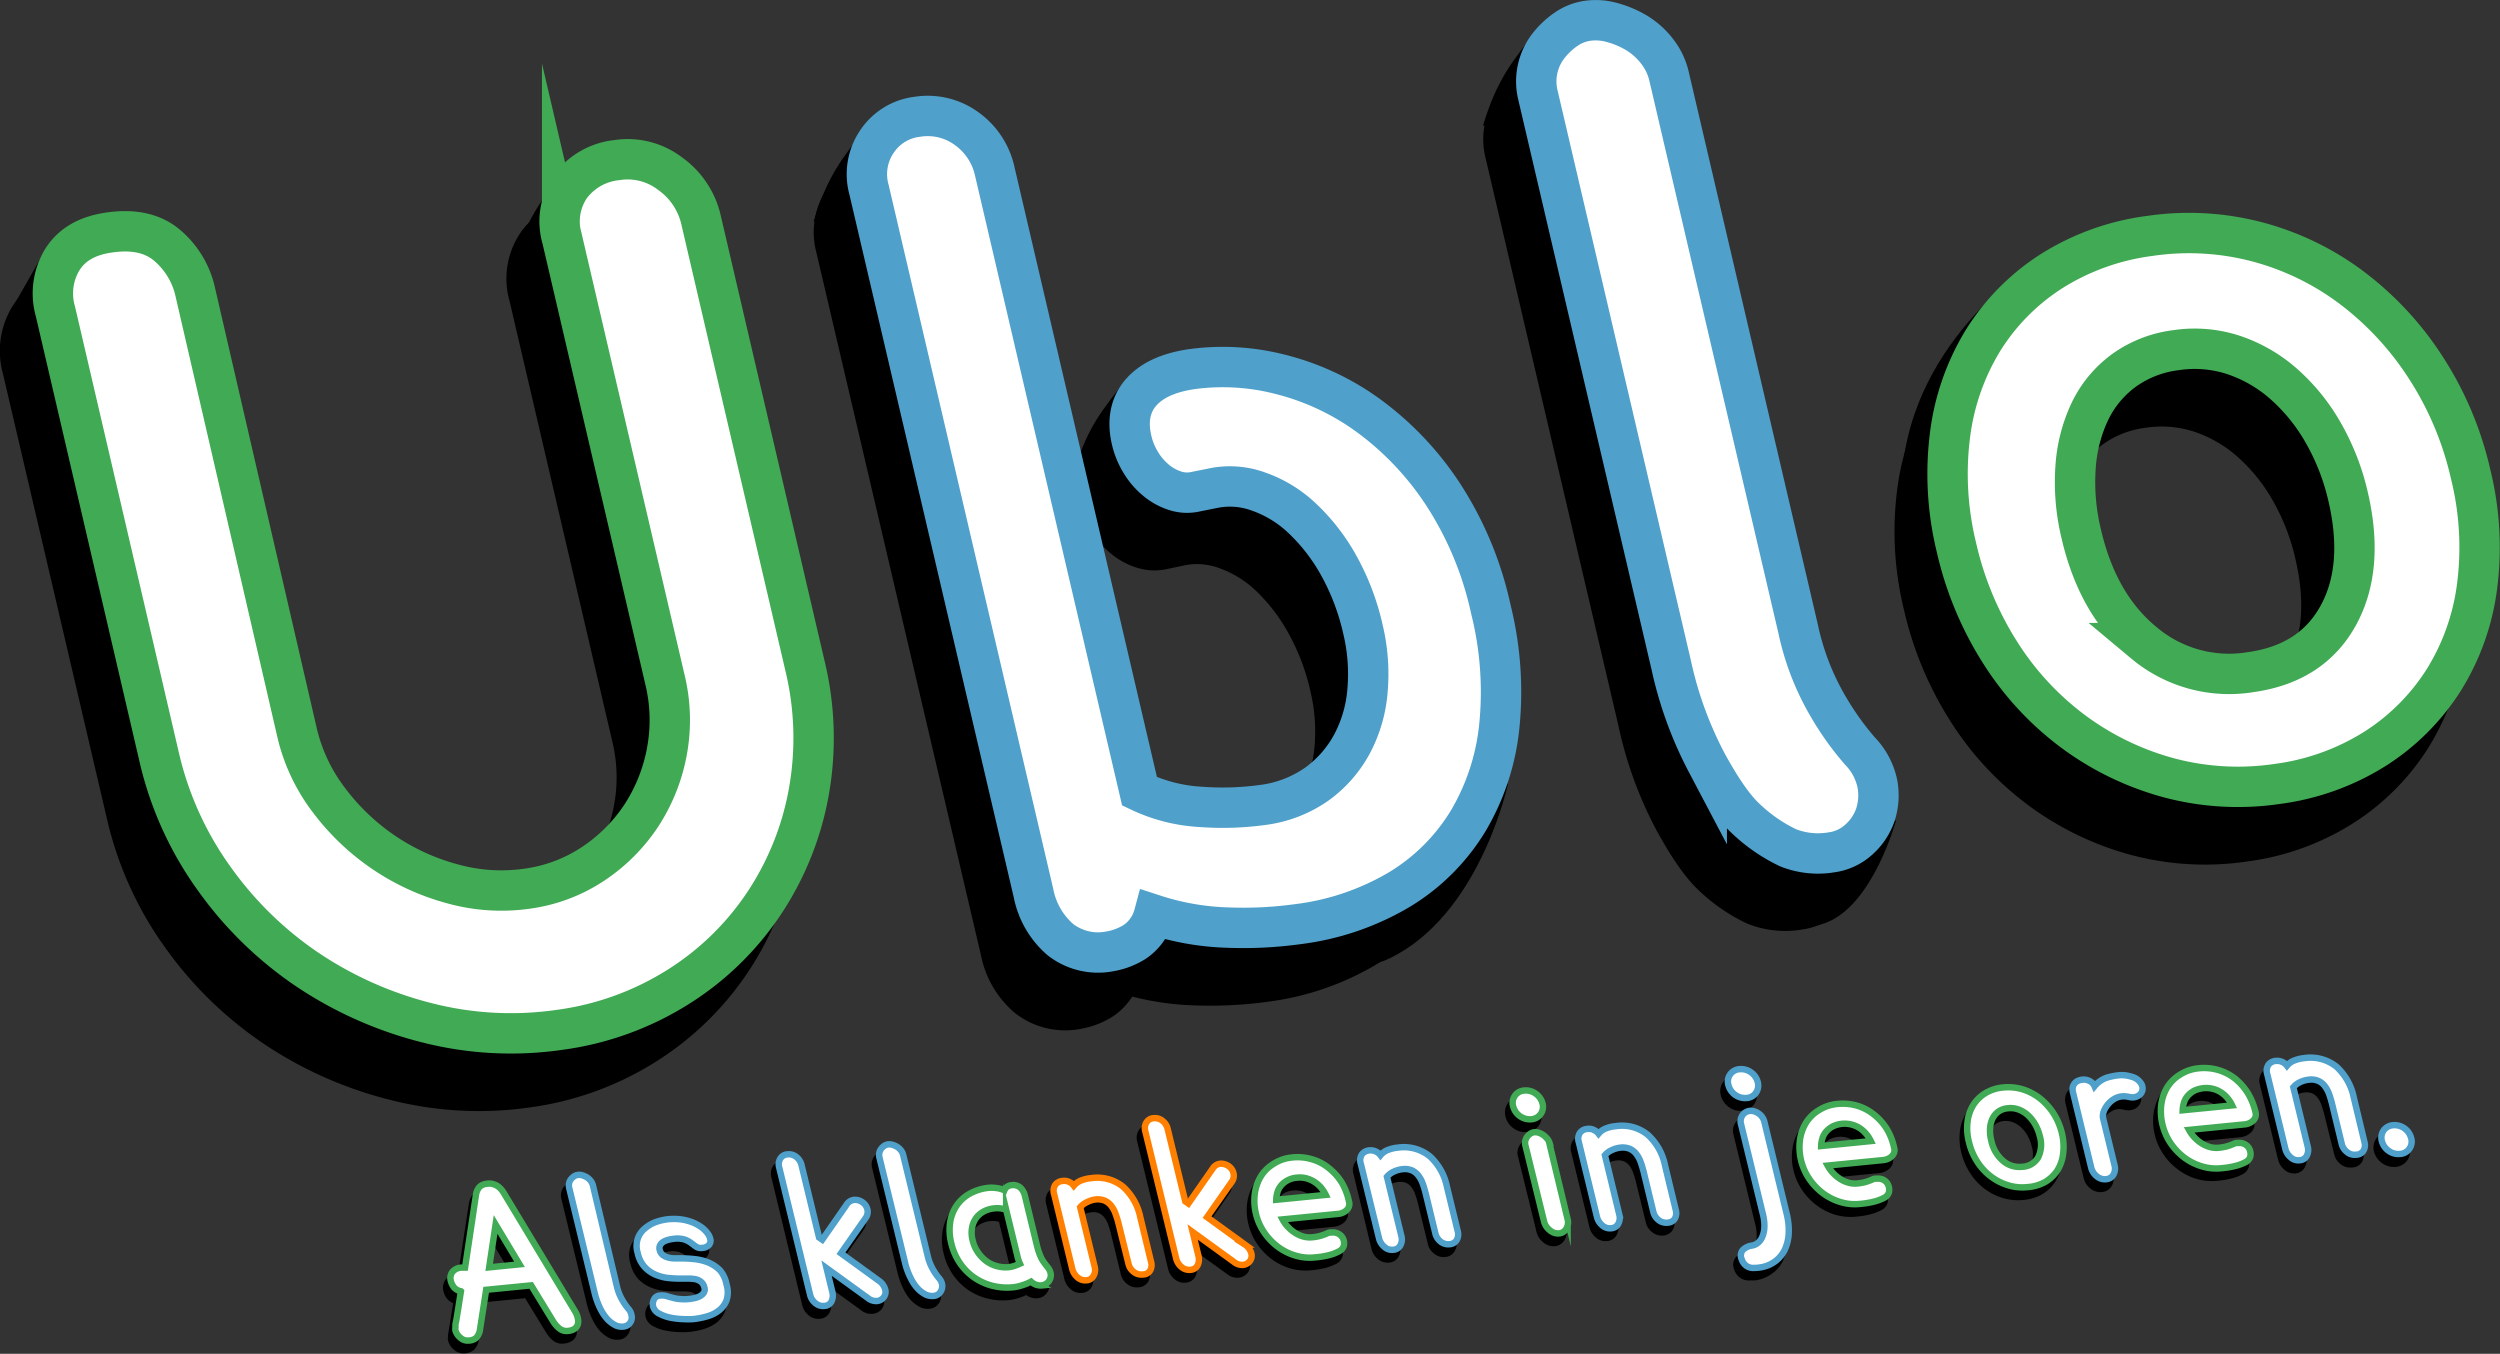 <svg xmlns="http://www.w3.org/2000/svg" viewBox="0 0 388.82 210.55"><rect x="0" y="0" width="388.82" height="210.55" fill="#333333" stroke="none"/><defs><style>.cls-1,.cls-4{stroke:#000;}.cls-1,.cls-2,.cls-3,.cls-4,.cls-5,.cls-6,.cls-7{stroke-miterlimit:10;}.cls-1,.cls-2,.cls-3{stroke-width:6.28px;}.cls-2,.cls-3,.cls-5,.cls-6,.cls-7{fill:#fff;}.cls-2,.cls-5{stroke:#41aa54;}.cls-3,.cls-6{stroke:#4fa0ca;}.cls-7{stroke:#ff8001;}</style></defs><g id="Layer_2" data-name="Layer 2"><g id="Layer_1-2" data-name="Layer 1"><path d="M107.78,159.23s16.14-16.13,18.56-31.54-16.88,23-16.88,23Z"/><path d="M234.57,121.76s-4,19.11-17.08,26.57,8.95-18,8.95-18Z"/><path d="M294.9,127.55s-3.57,13.26-11,16,4-12.12,4-12.12Z"/><polygon points="377.01 116.25 383.19 105.64 373.67 113.2 377.01 116.25"/><path d="M317.61,40.06s-20.35,12-21.81,34.06l8.37-2.65Z"/><path d="M126.54,34.45c2.26-7.37,4.49-9.86,8.39-14.91l1.8,13.67Z"/><path d="M80,40.37c2.26-7.38,4.86-9.95,8.76-15l1.43,13.76Z"/><path d="M230.64,19.55c2.26-7.37,4.49-9.86,8.39-14.91l1.8,13.67Z"/><path d="M167,73.43c2.26-7.37,4.52-9.71,8.42-14.77l1.77,13.53Z"/><path class="cls-1" d="M120.07,112.43a47.72,47.72,0,0,1,.59,19.82,46,46,0,0,1-7,17.29,44.67,44.67,0,0,1-13.3,12.91A45.88,45.88,0,0,1,82,169.12,52.46,52.46,0,0,1,61.38,168a59.22,59.22,0,0,1-18.59-8.26,56.62,56.62,0,0,1-14.56-14.21,52.38,52.38,0,0,1-8.51-18.77L3.51,57.39a10.13,10.13,0,0,1,1.12-8.14q2.22-3.42,7.23-4.14,5.69-.81,9,2a13.27,13.27,0,0,1,4.39,7.35L41.09,122.9A27.72,27.72,0,0,0,46,133.36a35.5,35.5,0,0,0,19.2,13,28.32,28.32,0,0,0,11.62.78,24.44,24.44,0,0,0,10.37-3.93,26.38,26.38,0,0,0,7.47-7.53,27.3,27.3,0,0,0,3.93-9.89,26.69,26.69,0,0,0-.29-11.13l-16-68.59a9.62,9.62,0,0,1,1.35-8.26,10.35,10.35,0,0,1,7.18-4.05A10.8,10.8,0,0,1,99.1,36a12,12,0,0,1,4.75,7Z"/><path class="cls-1" d="M196.67,152.7a62.91,62.91,0,0,1-10.76.53,41.17,41.17,0,0,1-11.54-2,7.42,7.42,0,0,1-3,4.22,10.58,10.58,0,0,1-3.86,1.48,9.53,9.53,0,0,1-7.71-1.84,12.63,12.63,0,0,1-4.17-7.21L130,38.44A9,9,0,0,1,131.29,31a8.72,8.72,0,0,1,6.22-3.83A10.25,10.25,0,0,1,145.22,29a11.09,11.09,0,0,1,4.39,6.68L172.12,132a25.11,25.11,0,0,0,9.48,2.42,46.26,46.26,0,0,0,9.54-.27,18.17,18.17,0,0,0,14.11-9.66,21.41,21.41,0,0,0,2.34-8.32,29.74,29.74,0,0,0-.71-9.3,36.69,36.69,0,0,0-3.95-10.27,29.86,29.86,0,0,0-5.71-7.25,19.18,19.18,0,0,0-6.68-4,13.08,13.08,0,0,0-6.65-.56L181,85.4a6,6,0,0,1-3.29-.12,8.62,8.62,0,0,1-3-1.66,10.57,10.57,0,0,1-2.36-2.77,11.59,11.59,0,0,1-1.4-3.41Q169.8,72.9,172.29,70t8-3.66a35.89,35.89,0,0,1,13.64.82,39.38,39.38,0,0,1,13.66,6.36,46.94,46.94,0,0,1,11.57,12.11,53.47,53.47,0,0,1,7.56,18.07A53,53,0,0,1,228,121.83a36.15,36.15,0,0,1-4.85,14.81,31.7,31.7,0,0,1-10.56,10.58A40.87,40.87,0,0,1,196.67,152.7Z"/><path class="cls-1" d="M284.13,125.72a10.29,10.29,0,0,1,2.74,5.16,9.59,9.59,0,0,1-.32,4.83,9.31,9.31,0,0,1-2.54,3.81,7.91,7.91,0,0,1-4.26,1.95,12.63,12.63,0,0,1-6.77-.71,25.21,25.21,0,0,1-6.64-4.59q-2.64-2.47-6-8.63a59.23,59.23,0,0,1-5.54-15.25L234.07,23.71a8.83,8.83,0,0,1,0-4.12,8.93,8.93,0,0,1,1.67-3.51,12.19,12.19,0,0,1,2.74-2.58,7.86,7.86,0,0,1,3.37-1.32,9.26,9.26,0,0,1,3.84.29,15.29,15.29,0,0,1,3.81,1.64,11.54,11.54,0,0,1,3.15,2.82,9.91,9.91,0,0,1,1.84,3.86l20.09,86a40.25,40.25,0,0,0,4.73,12.17A45.16,45.16,0,0,0,284.13,125.72Z"/><path class="cls-1" d="M349.09,130.87a41.51,41.51,0,0,1-16.66-.89,44.4,44.4,0,0,1-14.74-7,45.58,45.58,0,0,1-11.51-12.21,51.79,51.79,0,0,1-7-16.64,48,48,0,0,1-1-17.58,36.91,36.91,0,0,1,5.2-14.77A34.33,34.33,0,0,1,314,51.15a37.48,37.48,0,0,1,15.18-5.45,41.39,41.39,0,0,1,16.67.89,42.59,42.59,0,0,1,14.67,7A48.39,48.39,0,0,1,372.08,66a51.36,51.36,0,0,1,7.07,16.71,47.41,47.41,0,0,1,1,17.5,36.19,36.19,0,0,1-5.25,14.6,34.71,34.71,0,0,1-10.64,10.6A37.48,37.48,0,0,1,349.09,130.87ZM333.33,63.41a17.68,17.68,0,0,0-8.17,3.19A16.93,16.93,0,0,0,320,72.89a24,24,0,0,0-2.25,8.72,34,34,0,0,0,.9,10.45q2.58,11.06,9.78,16.91A20.63,20.63,0,0,0,345,113.48q9.45-1.37,13.54-8.83t1.5-18.52a36.16,36.16,0,0,0-3.85-9.87,29.62,29.62,0,0,0-6.15-7.6,22.61,22.61,0,0,0-7.82-4.51A19.53,19.53,0,0,0,333.33,63.41Z"/><polygon points="1.73 48.21 6.7 39.49 10.04 51.67 2.02 56.59 1.73 48.21"/><path class="cls-2" d="M125.18,103.48a47.72,47.72,0,0,1,.59,19.82,45.86,45.86,0,0,1-7,17.29,44.49,44.49,0,0,1-13.29,12.9,46,46,0,0,1-18.45,6.68,52.65,52.65,0,0,1-20.59-1.09,59.43,59.43,0,0,1-18.59-8.25,56.79,56.79,0,0,1-14.56-14.21,52.46,52.46,0,0,1-8.51-18.77L8.62,48.44A10.13,10.13,0,0,1,9.74,40.3C11.22,38,13.63,36.63,17,36.16c3.78-.55,6.79.12,9,2a13.27,13.27,0,0,1,4.39,7.35L46.2,113.94a27.69,27.69,0,0,0,4.93,10.47,35.82,35.82,0,0,0,8.47,8.11,35.42,35.42,0,0,0,10.73,4.93,28.31,28.31,0,0,0,11.62.77,24.43,24.43,0,0,0,10.37-3.92,26.51,26.51,0,0,0,7.47-7.53,27.3,27.3,0,0,0,3.93-9.89,26.69,26.69,0,0,0-.29-11.13l-16-68.59a9.59,9.59,0,0,1,1.36-8.26,10.31,10.31,0,0,1,7.17-4A10.83,10.83,0,0,1,104.21,27,12.15,12.15,0,0,1,109,34.07Z"/><path class="cls-3" d="M201.78,143.74a61.91,61.91,0,0,1-10.76.53,40.8,40.8,0,0,1-11.54-2,7.42,7.42,0,0,1-3,4.22,10.57,10.57,0,0,1-3.85,1.47,9.54,9.54,0,0,1-7.72-1.83,12.73,12.73,0,0,1-4.17-7.22L135.15,29.48A9,9,0,0,1,136.4,22a8.75,8.75,0,0,1,6.22-3.83A10.26,10.26,0,0,1,150.33,20a11.06,11.06,0,0,1,4.39,6.68l22.51,96.39a25.3,25.3,0,0,0,9.48,2.42,45.51,45.51,0,0,0,9.54-.28,18.79,18.79,0,0,0,8.65-3.33,18.58,18.58,0,0,0,5.46-6.33,21.31,21.31,0,0,0,2.34-8.31,29.82,29.82,0,0,0-.71-9.31,37.24,37.24,0,0,0-3.94-10.27,30.06,30.06,0,0,0-5.72-7.24,19,19,0,0,0-6.68-4,12.94,12.94,0,0,0-6.64-.56l-2.95.59a6,6,0,0,1-3.29-.12,8.79,8.79,0,0,1-3-1.66,10.73,10.73,0,0,1-2.36-2.77,11.59,11.59,0,0,1-1.4-3.41c-.71-3-.23-5.51,1.43-7.43s4.33-3.14,8-3.66a35.88,35.88,0,0,1,13.64.81,39.75,39.75,0,0,1,13.66,6.36,47.15,47.15,0,0,1,11.57,12.12,53.39,53.39,0,0,1,7.56,18.07,53,53,0,0,1,1.32,18.12,36,36,0,0,1-4.85,14.8,31.63,31.63,0,0,1-10.56,10.59A40.7,40.7,0,0,1,201.78,143.74Z"/><path class="cls-3" d="M289.24,116.77a10.37,10.37,0,0,1,2.75,5.15,9.75,9.75,0,0,1-.33,4.84,9.11,9.11,0,0,1-2.54,3.8,7.86,7.86,0,0,1-4.26,2,12.63,12.63,0,0,1-6.77-.71,25.2,25.2,0,0,1-6.64-4.6q-2.64-2.47-6-8.62a59.6,59.6,0,0,1-5.54-15.25L239.18,14.75a9,9,0,0,1,1.65-7.62,12.19,12.19,0,0,1,2.74-2.58,7.79,7.79,0,0,1,3.37-1.32,9.26,9.26,0,0,1,3.84.29,15,15,0,0,1,3.81,1.63A11.58,11.58,0,0,1,257.74,8a9.94,9.94,0,0,1,1.84,3.85l20.09,86A40.36,40.36,0,0,0,284.4,110,45.16,45.16,0,0,0,289.24,116.77Z"/><path class="cls-2" d="M354.2,121.92a41.7,41.7,0,0,1-16.66-.89,44.49,44.49,0,0,1-14.74-7,45.73,45.73,0,0,1-11.51-12.21,51.88,51.88,0,0,1-7-16.64,48.23,48.23,0,0,1-1-17.58,36.91,36.91,0,0,1,5.2-14.77,34.25,34.25,0,0,1,10.62-10.68,37.67,37.67,0,0,1,15.19-5.45,41.71,41.71,0,0,1,16.66.89,42.61,42.61,0,0,1,14.67,7.06,48.23,48.23,0,0,1,11.55,12.37,51.27,51.27,0,0,1,7.07,16.71,47.37,47.37,0,0,1,1,17.49A36.18,36.18,0,0,1,380,105.87a34.68,34.68,0,0,1-10.63,10.6A37.72,37.72,0,0,1,354.2,121.92ZM338.44,54.46a17.54,17.54,0,0,0-8.16,3.19,17,17,0,0,0-5.22,6.29,23.86,23.86,0,0,0-2.25,8.72,34.07,34.07,0,0,0,.9,10.45q2.58,11.06,9.78,16.91a20.59,20.59,0,0,0,16.65,4.5q9.45-1.35,13.54-8.82t1.5-18.53a36.22,36.22,0,0,0-3.85-9.86,29.62,29.62,0,0,0-6.15-7.6,22.61,22.61,0,0,0-7.82-4.51A19.39,19.39,0,0,0,338.44,54.46Z"/><path class="cls-4" d="M88.77,205.52a3.39,3.39,0,0,1,.41,1,1.92,1.92,0,0,1,0,.93,1.27,1.27,0,0,1-.5.69,2.19,2.19,0,0,1-1,.32,1.73,1.73,0,0,1-1.4-.39,5.13,5.13,0,0,1-.87-1l-3.47-5.69-7,.69-1,6.47a2.49,2.49,0,0,1-.53,1,1.82,1.82,0,0,1-1.17.44,1.71,1.71,0,0,1-1.34-.46,2.31,2.31,0,0,1-.73-1.13,1.25,1.25,0,0,1,0-.42.9.9,0,0,0,0-.24c0-.1.06-.37.13-.8l.24-1.48c.09-.55.18-1.12.27-1.69s.16-1,.23-1.45a1.84,1.84,0,0,1-1.11-.63,2.52,2.52,0,0,1-.48-1,1.62,1.62,0,0,1,.23-1.34,1.91,1.91,0,0,1,1.49-.7l.51,0,1.71-11.17a3.64,3.64,0,0,1,.12-.59,2.18,2.18,0,0,1,.27-.58,1.43,1.43,0,0,1,.52-.48,2,2,0,0,1,.87-.25,2.4,2.4,0,0,1,1,.08,2.5,2.5,0,0,1,.74.4,2.91,2.91,0,0,1,.55.56,4.33,4.33,0,0,1,.39.6Zm-8.66-7.35L76.39,192l-1,6.67Z"/><path class="cls-4" d="M97,205a2.07,2.07,0,0,1,.51,1,1.68,1.68,0,0,1-.05.87,1.59,1.59,0,0,1-.45.67,1.3,1.3,0,0,1-.77.31,2.26,2.26,0,0,1-1.23-.18,4.89,4.89,0,0,1-1.21-.88,7.09,7.09,0,0,1-1.11-1.6,11.25,11.25,0,0,1-1-2.79l-3.91-16.12a1.55,1.55,0,0,1,0-.74,1.42,1.42,0,0,1,.29-.62,2.08,2.08,0,0,1,.49-.45,1.35,1.35,0,0,1,.61-.21,1.94,1.94,0,0,1,.7.08,3.12,3.12,0,0,1,.69.33,2.43,2.43,0,0,1,.58.53,2,2,0,0,1,.34.71l3.8,15.65a7.52,7.52,0,0,0,.87,2.23A10,10,0,0,0,97,205Z"/><path class="cls-4" d="M112.32,201.29a4,4,0,0,1,0,2.43,3.73,3.73,0,0,1-1.19,1.6,5.76,5.76,0,0,1-1.91.93,10.4,10.4,0,0,1-3.61.43,11.77,11.77,0,0,1-1.94-.22,6.13,6.13,0,0,1-1.78-.61,1.78,1.78,0,0,1-1-1.16,1.6,1.6,0,0,1,.13-1.06A1,1,0,0,1,102,203a2.9,2.9,0,0,1,1.14.11,11.57,11.57,0,0,0,1.2.32,5,5,0,0,0,.92.12,6.33,6.33,0,0,0,1.07,0,9,9,0,0,0,.92-.14,3.14,3.14,0,0,0,.91-.3,1.62,1.62,0,0,0,.64-.53,1,1,0,0,0,.1-.86,1.42,1.42,0,0,0-.54-.88,2.15,2.15,0,0,0-.91-.4,4.82,4.82,0,0,0-1.09-.09q-.58,0-1.11,0a16.33,16.33,0,0,1-2.07-.11,6.69,6.69,0,0,1-2-.56,5,5,0,0,1-1.67-1.24,4.93,4.93,0,0,1-1-2.14,3.69,3.69,0,0,1,0-2.2,3.89,3.89,0,0,1,1.11-1.57,5.52,5.52,0,0,1,1.75-1,8.81,8.81,0,0,1,2-.44,8.51,8.51,0,0,1,1.51,0,7,7,0,0,1,1.67.33,7.06,7.06,0,0,1,1.6.75,4.65,4.65,0,0,1,1.28,1.22,2.09,2.09,0,0,1,.33.73,1,1,0,0,1-.21,1,1.46,1.46,0,0,1-1,.44,1.44,1.44,0,0,1-1-.2c-.23-.16-.48-.35-.75-.56a4.15,4.15,0,0,0-1-.54,3.93,3.93,0,0,0-1.7-.12c-.24,0-.51.08-.8.14a2.71,2.71,0,0,0-.78.31,1.42,1.42,0,0,0-.54.52,1.12,1.12,0,0,0-.07.8,1.33,1.33,0,0,0,.46.74,2.17,2.17,0,0,0,.79.39,4.72,4.72,0,0,0,1,.15c.33,0,.66,0,1,0a20.38,20.38,0,0,1,2.13.1,8.35,8.35,0,0,1,2.19.53,5.24,5.24,0,0,1,1.86,1.24A4.51,4.51,0,0,1,112.32,201.29Z"/><path class="cls-4" d="M130.09,196.41l5.89,4.27a2.44,2.44,0,0,1,1,1.35,1.46,1.46,0,0,1-.21,1.21,1.55,1.55,0,0,1-1.06.6,2,2,0,0,1-1.49-.47l-6.41-4.64.92,3.78a2.13,2.13,0,0,1-.16,1.4,1.29,1.29,0,0,1-1.12.7,1.83,1.83,0,0,1-1.4-.45,2.45,2.45,0,0,1-.8-1.3L120.46,183a1.67,1.67,0,0,1,.17-1.35,1.42,1.42,0,0,1,1.12-.66,1.89,1.89,0,0,1,1.39.41,2.23,2.23,0,0,1,.8,1.25L126.67,194l.48.35,3.79-5.43a1.53,1.53,0,0,1,1.22-.77,2,2,0,0,1,1.26.37,1.83,1.83,0,0,1,.75,1.06,1.67,1.67,0,0,1-.27,1.41Z"/><path class="cls-4" d="M145.33,200.24a1.94,1.94,0,0,1,.51.95,1.68,1.68,0,0,1-.05.87,1.5,1.5,0,0,1-.45.66,1.31,1.31,0,0,1-.77.32,2.26,2.26,0,0,1-1.23-.18,5.16,5.16,0,0,1-1.21-.88,7.09,7.09,0,0,1-1.11-1.6,11.4,11.4,0,0,1-1-2.79l-3.91-16.13a1.55,1.55,0,0,1,0-.74,1.48,1.48,0,0,1,.29-.62,2.27,2.27,0,0,1,.49-.44,1.35,1.35,0,0,1,.61-.21,1.74,1.74,0,0,1,.7.08,3.12,3.12,0,0,1,.69.33,2.23,2.23,0,0,1,.58.53,1.94,1.94,0,0,1,.34.71l3.8,15.65a7.26,7.26,0,0,0,.88,2.23A9.16,9.16,0,0,0,145.33,200.24Z"/><path class="cls-4" d="M161.38,201.41a2.1,2.1,0,0,1-1.71-.59,7.52,7.52,0,0,1-1.34.56,7,7,0,0,1-1.4.32,9.42,9.42,0,0,1-3.28-.24,8.79,8.79,0,0,1-2.85-1.29,8.69,8.69,0,0,1-2.2-2.24,8.91,8.91,0,0,1-1.34-3.06,8.08,8.08,0,0,1-.19-3.18,6.48,6.48,0,0,1,1-2.66,6.11,6.11,0,0,1,2.07-1.9,7.57,7.57,0,0,1,3-.9,5.39,5.39,0,0,1,1.16.05,3.6,3.6,0,0,1,1.21.35,1.26,1.26,0,0,1,1.09-.81,1.77,1.77,0,0,1,1.39.38,2.33,2.33,0,0,1,.69,1.24l1.95,8a9,9,0,0,0,.42,1.28,4.55,4.55,0,0,0,.67,1.19q.28.41.57.75a2.1,2.1,0,0,1,.4.82,1.52,1.52,0,0,1-.25,1.27A1.44,1.44,0,0,1,161.38,201.41Zm-3.83-4.5-1.76-7.27a5.27,5.27,0,0,0-.93-.22,3.82,3.82,0,0,0-.88,0,4.49,4.49,0,0,0-1.74.52,3.47,3.47,0,0,0-1.19,1.09,3.55,3.55,0,0,0-.58,1.52,4.84,4.84,0,0,0,.1,1.84,5.63,5.63,0,0,0,.78,1.79,5.37,5.37,0,0,0,1.27,1.37,5,5,0,0,0,3.57,1,3.93,3.93,0,0,0,.89-.19c.3-.1.58-.22.86-.34-.09-.2-.17-.38-.23-.56S157.6,197.09,157.55,196.91Z"/><path class="cls-4" d="M177,199.72a1.86,1.86,0,0,1-1.41-.43,2.14,2.14,0,0,1-.78-1.2l-1.5-6.16a16.16,16.16,0,0,0-.49-1.65,4.7,4.7,0,0,0-.69-1.28,2.66,2.66,0,0,0-1-.77,2.86,2.86,0,0,0-1.44-.18,4.08,4.08,0,0,0-1.42.41,2.84,2.84,0,0,0-1,.77l2.25,9.29a1.92,1.92,0,0,1-.15,1.33,1.28,1.28,0,0,1-1.13.73,1.72,1.72,0,0,1-1.42-.48,2.42,2.42,0,0,1-.78-1.24l-2.83-11.66a1.73,1.73,0,0,1,.17-1.45,1.58,1.58,0,0,1,1.18-.62,1.77,1.77,0,0,1,1,.17,1.8,1.8,0,0,1,.72.58,2.78,2.78,0,0,1,1.13-.81,5.68,5.68,0,0,1,1.55-.37,6.46,6.46,0,0,1,5,1.35,8.88,8.88,0,0,1,2.66,4.74l1.69,7a1.74,1.74,0,0,1-.17,1.31A1.38,1.38,0,0,1,177,199.72Z"/><path class="cls-4" d="M187,190.79l5.89,4.27a2.36,2.36,0,0,1,1,1.35,1.4,1.4,0,0,1-.21,1.2,1.52,1.52,0,0,1-1.06.61,2,2,0,0,1-1.49-.48l-6.41-4.63.92,3.78a2.09,2.09,0,0,1-.16,1.39,1.29,1.29,0,0,1-1.12.71,1.8,1.8,0,0,1-1.4-.46,2.38,2.38,0,0,1-.8-1.29l-4.81-19.83a1.65,1.65,0,0,1,.18-1.35,1.4,1.4,0,0,1,1.11-.65,1.84,1.84,0,0,1,1.39.41,2.23,2.23,0,0,1,.8,1.25l2.73,11.27.49.35,3.78-5.43a1.57,1.57,0,0,1,1.22-.78,2,2,0,0,1,1.26.38,1.83,1.83,0,0,1,.75,1.06,1.68,1.68,0,0,1-.27,1.41Z"/><path class="cls-4" d="M209.11,188.34a1.33,1.33,0,0,1,0,.82,1.45,1.45,0,0,1-.39.58,2.1,2.1,0,0,1-.6.38,2.45,2.45,0,0,1-.67.17l-8.67.86a5.71,5.71,0,0,0,2.33,2.3,4.25,4.25,0,0,0,1.19.42,3.43,3.43,0,0,0,1,.07,9.43,9.43,0,0,0,1.33-.22,7.49,7.49,0,0,0,1.21-.46l.3-.07.32-.05a1.79,1.79,0,0,1,1.15.28,1.67,1.67,0,0,1,.71,1.05,2.11,2.11,0,0,1,0,.79,1.42,1.42,0,0,1-.76.87,8.09,8.09,0,0,1-1.39.54,13.05,13.05,0,0,1-2.35.4,8,8,0,0,1-3.08-.3,9,9,0,0,1-2.72-1.38,9.49,9.49,0,0,1-2.1-2.23,8.78,8.78,0,0,1-1.26-2.85,8.45,8.45,0,0,1-.2-3.07,7,7,0,0,1,.91-2.71,6,6,0,0,1,2-2,6.63,6.63,0,0,1,2.92-.95,7.71,7.71,0,0,1,5.72,1.66,8.88,8.88,0,0,1,2,2.25A9.7,9.7,0,0,1,209.11,188.34Zm-3.62-1a5.15,5.15,0,0,0-.69-1.08,4.44,4.44,0,0,0-1-.91,4.37,4.37,0,0,0-1.28-.58,4.19,4.19,0,0,0-1.47-.11,4,4,0,0,0-1.48.42,3.49,3.49,0,0,0-1,.8,3,3,0,0,0-.58,1,4.92,4.92,0,0,0-.19,1.17Z"/><path class="cls-4" d="M224.75,195a1.83,1.83,0,0,1-1.4-.42,2.1,2.1,0,0,1-.79-1.21l-1.5-6.15a14,14,0,0,0-.49-1.65,4.32,4.32,0,0,0-.69-1.28,2.68,2.68,0,0,0-1-.78,2.87,2.87,0,0,0-1.44-.17,3.88,3.88,0,0,0-1.42.41,3,3,0,0,0-1,.76l2.25,9.29a2,2,0,0,1-.15,1.34,1.3,1.3,0,0,1-1.13.73,1.79,1.79,0,0,1-1.42-.48,2.44,2.44,0,0,1-.77-1.24L211,182.49a1.66,1.66,0,0,1,.17-1.45,1.55,1.55,0,0,1,1.17-.62,1.84,1.84,0,0,1,1,.16,2,2,0,0,1,.72.58,2.78,2.78,0,0,1,1.13-.81,6.17,6.17,0,0,1,1.55-.36,6.38,6.38,0,0,1,5,1.35,8.78,8.78,0,0,1,2.66,4.74L226,193a1.71,1.71,0,0,1-.17,1.3A1.33,1.33,0,0,1,224.75,195Z"/><path class="cls-4" d="M239.2,173.1a2,2,0,0,1-.27,1.66,1.89,1.89,0,0,1-1.46.81,2.55,2.55,0,0,1-1.78-.49,2.6,2.6,0,0,1-1.05-1.53,2,2,0,0,1,.27-1.67,2,2,0,0,1,1.47-.81,2.69,2.69,0,0,1,2.82,2Zm1.07,6.16,2.85,11.87a1.91,1.91,0,0,1-.21,1.44,1.4,1.4,0,0,1-1.14.75,1.91,1.91,0,0,1-1.44-.49,2.45,2.45,0,0,1-.87-1.34l-2.91-11.86a1.54,1.54,0,0,1,0-.74,1.86,1.86,0,0,1,.81-1.1,1.44,1.44,0,0,1,.6-.21,1.59,1.59,0,0,1,.66.09,2.67,2.67,0,0,1,.7.34,2.56,2.56,0,0,1,.59.55A1.68,1.68,0,0,1,240.27,179.26Z"/><path class="cls-4" d="M258.65,191.66a1.84,1.84,0,0,1-1.4-.43,2.15,2.15,0,0,1-.79-1.21l-1.5-6.15a14,14,0,0,0-.49-1.65,4.45,4.45,0,0,0-.69-1.28,2.66,2.66,0,0,0-1-.77,2.76,2.76,0,0,0-1.44-.18,4.14,4.14,0,0,0-1.42.41,2.84,2.84,0,0,0-1,.77l2.26,9.29a1.93,1.93,0,0,1-.16,1.33,1.29,1.29,0,0,1-1.12.73,1.74,1.74,0,0,1-1.43-.48,2.44,2.44,0,0,1-.77-1.24l-2.83-11.66a1.69,1.69,0,0,1,.17-1.45,1.55,1.55,0,0,1,1.17-.62,1.75,1.75,0,0,1,1,.17,1.8,1.8,0,0,1,.72.58A2.61,2.61,0,0,1,249,177a5.77,5.77,0,0,1,1.55-.37,6.44,6.44,0,0,1,5,1.35,8.82,8.82,0,0,1,2.66,4.74l1.69,7a1.71,1.71,0,0,1-.17,1.3A1.35,1.35,0,0,1,258.65,191.66Z"/><path class="cls-4" d="M272.92,198.64l-.45,0-.27,0a1.86,1.86,0,0,1-1.23-.29,1.93,1.93,0,0,1-.79-1.09,1.34,1.34,0,0,1,.19-1.42,2.57,2.57,0,0,1,1.36-.67,1.91,1.91,0,0,0,1-.44,2.47,2.47,0,0,0,.69-1,4.34,4.34,0,0,0,.29-1.46,6.75,6.75,0,0,0-.23-1.94l-3.39-14a1.65,1.65,0,0,1,.23-1.44,1.51,1.51,0,0,1,1.13-.66,2.06,2.06,0,0,1,1.36.41,2.17,2.17,0,0,1,.91,1.33l3.43,14.15a10.85,10.85,0,0,1,.33,3.2,6.57,6.57,0,0,1-.64,2.57,4.56,4.56,0,0,1-1.53,1.78A5.06,5.06,0,0,1,272.92,198.64Zm-.24-28.85a1.91,1.91,0,0,1-.27,1.66,1.89,1.89,0,0,1-1.46.81,2.52,2.52,0,0,1-1.78-.49,2.64,2.64,0,0,1-1.05-1.53,2,2,0,0,1,.28-1.66,1.89,1.89,0,0,1,1.46-.81,2.52,2.52,0,0,1,1.78.49A2.58,2.58,0,0,1,272.68,169.79Z"/><path class="cls-4" d="M293.89,180a1.33,1.33,0,0,1,0,.82,1.36,1.36,0,0,1-.39.58,2.23,2.23,0,0,1-1.27.55l-8.67.85a5.88,5.88,0,0,0,1.1,1.43,6.26,6.26,0,0,0,1.23.88,4.36,4.36,0,0,0,1.19.42,3.43,3.43,0,0,0,1,.07,9.18,9.18,0,0,0,1.33-.22,7.15,7.15,0,0,0,1.21-.46l.31-.07a2.43,2.43,0,0,1,.31,0,1.77,1.77,0,0,1,1.16.28,1.69,1.69,0,0,1,.7,1,1.92,1.92,0,0,1,0,.79,1.38,1.38,0,0,1-.76.86,7,7,0,0,1-1.39.55,12.92,12.92,0,0,1-2.34.4,8,8,0,0,1-3.09-.3,8.7,8.7,0,0,1-2.71-1.39,9.15,9.15,0,0,1-2.11-2.23,8.73,8.73,0,0,1-1.26-2.84,8.45,8.45,0,0,1-.19-3.07,6.8,6.8,0,0,1,.91-2.71,6,6,0,0,1,1.95-2,6.63,6.63,0,0,1,2.92-.95,7.71,7.71,0,0,1,5.72,1.66,9,9,0,0,1,2,2.24A9.87,9.87,0,0,1,293.89,180Zm-3.62-1a4.91,4.91,0,0,0-.69-1.08,4.48,4.48,0,0,0-1-.92,4.7,4.7,0,0,0-1.27-.57,4.19,4.19,0,0,0-1.47-.11,4,4,0,0,0-1.49.42,3.49,3.49,0,0,0-1,.8,2.9,2.9,0,0,0-.57,1.05,4.49,4.49,0,0,0-.2,1.17Z"/><path class="cls-4" d="M314.62,186.13a7.84,7.84,0,0,1-3-.29,8.77,8.77,0,0,1-2.69-1.37,8.93,8.93,0,0,1-2.1-2.3,9.93,9.93,0,0,1-1.3-3,8.68,8.68,0,0,1-.21-3.17,6.15,6.15,0,0,1,.91-2.62,5.61,5.61,0,0,1,1.91-1.84,6.41,6.41,0,0,1,2.73-.86,7.54,7.54,0,0,1,3,.29,8.31,8.31,0,0,1,2.67,1.39,9.43,9.43,0,0,1,2.11,2.32,9.74,9.74,0,0,1,1.31,3.06,8.45,8.45,0,0,1,.22,3.16,6,6,0,0,1-.93,2.59,5.74,5.74,0,0,1-1.9,1.83A6.5,6.5,0,0,1,314.62,186.13Zm-3-12.28a3.15,3.15,0,0,0-1.48.51,2.89,2.89,0,0,0-.93,1.09,4.16,4.16,0,0,0-.39,1.56,6.3,6.3,0,0,0,.18,1.89,5.76,5.76,0,0,0,1.8,3.12,3.9,3.9,0,0,0,3,.94,2.88,2.88,0,0,0,2.43-1.48,4.46,4.46,0,0,0,.24-3.32,6.7,6.7,0,0,0-.71-1.81,5.75,5.75,0,0,0-1.13-1.42,4.33,4.33,0,0,0-1.43-.87A3.5,3.5,0,0,0,311.64,173.85Z"/><path class="cls-4" d="M330.41,172.09l-.48-.08a3.1,3.1,0,0,0-.61,0,2.9,2.9,0,0,0-1.07.34,3.35,3.35,0,0,0-.95.73,4.57,4.57,0,0,0-.69,1,2.5,2.5,0,0,0-.24,1.21l1.81,7.45a1.87,1.87,0,0,1-.18,1.44,1.38,1.38,0,0,1-1.14.72,1.94,1.94,0,0,1-1.45-.46,2.41,2.41,0,0,1-.86-1.34l-2.82-11.6a2,2,0,0,1,0-.93A1.45,1.45,0,0,1,322,170a1.63,1.63,0,0,1,.54-.37,2.36,2.36,0,0,1,.61-.15,2.28,2.28,0,0,1,1.08.18,1.74,1.74,0,0,1,.83.84,4.3,4.3,0,0,1,1.91-1.32,9.18,9.18,0,0,1,1.73-.37,4.39,4.39,0,0,1,1.2,0,7.09,7.09,0,0,1,1,.23,2.42,2.42,0,0,1,1.37,1,1.45,1.45,0,0,1,.22,1.14,1.34,1.34,0,0,1-.7.84A1.89,1.89,0,0,1,330.41,172.09Z"/><path class="cls-4" d="M350.08,174.42a1.42,1.42,0,0,1,0,.82,1.47,1.47,0,0,1-.4.58,2.1,2.1,0,0,1-.6.38,2.3,2.3,0,0,1-.66.17l-8.67.86a6,6,0,0,0,1.09,1.42,6.26,6.26,0,0,0,1.23.88,4.36,4.36,0,0,0,1.19.42,3.43,3.43,0,0,0,1,.07,9.18,9.18,0,0,0,1.33-.22,7.15,7.15,0,0,0,1.21-.46l.31-.07.31-.05a1.75,1.75,0,0,1,1.16.28,1.69,1.69,0,0,1,.7,1.05,1.92,1.92,0,0,1,0,.79,1.38,1.38,0,0,1-.76.86,7,7,0,0,1-1.39.55,12.92,12.92,0,0,1-2.34.4,8,8,0,0,1-3.09-.3,8.7,8.7,0,0,1-2.71-1.39,9.15,9.15,0,0,1-2.11-2.23,8.64,8.64,0,0,1-1.26-2.84,8.45,8.45,0,0,1-.19-3.07,7,7,0,0,1,.91-2.71,5.94,5.94,0,0,1,2-2,6.55,6.55,0,0,1,2.91-1,7.81,7.81,0,0,1,3.11.28,7.6,7.6,0,0,1,2.61,1.38,8.69,8.69,0,0,1,2,2.25A9.7,9.7,0,0,1,350.08,174.42Zm-3.61-1a4.62,4.62,0,0,0-.7-1.08,4.48,4.48,0,0,0-1-.92,4.7,4.7,0,0,0-1.27-.57,4.19,4.19,0,0,0-1.47-.11,3.91,3.91,0,0,0-1.48.42,3.41,3.41,0,0,0-1,.8A3,3,0,0,0,339,173a4.46,4.46,0,0,0-.19,1.17Z"/><path class="cls-4" d="M365.72,181.08a1.87,1.87,0,0,1-1.4-.42,2.24,2.24,0,0,1-.79-1.21L362,173.3c-.15-.59-.31-1.14-.49-1.65a4.57,4.57,0,0,0-.7-1.28,2.59,2.59,0,0,0-1-.78,2.87,2.87,0,0,0-1.44-.17,3.93,3.93,0,0,0-1.42.41,2.83,2.83,0,0,0-1,.76l2.26,9.29a2,2,0,0,1-.15,1.34A1.32,1.32,0,0,1,357,182a1.77,1.77,0,0,1-1.42-.48,2.5,2.5,0,0,1-.78-1.24l-2.83-11.66a1.69,1.69,0,0,1,.17-1.45,1.55,1.55,0,0,1,1.17-.62,1.84,1.84,0,0,1,1,.16,2,2,0,0,1,.73.58,2.72,2.72,0,0,1,1.13-.81,5.6,5.6,0,0,1,1.54-.36,6.36,6.36,0,0,1,5,1.35,8.73,8.73,0,0,1,2.66,4.73l1.69,7a1.71,1.71,0,0,1-.16,1.3A1.35,1.35,0,0,1,365.72,181.08Z"/><path class="cls-4" d="M374.27,178.51a2,2,0,0,1-.27,1.66,2,2,0,0,1-1.46.82,2.72,2.72,0,0,1-2.83-2,1.92,1.92,0,0,1,1.74-2.44,2.52,2.52,0,0,1,1.78.49A2.57,2.57,0,0,1,374.27,178.51Z"/><path class="cls-5" d="M89.47,204a3.18,3.18,0,0,1,.4,1.05,1.88,1.88,0,0,1,0,.92,1.3,1.3,0,0,1-.51.69,2,2,0,0,1-1,.33,1.76,1.76,0,0,1-1.4-.4,4.42,4.42,0,0,1-.88-1l-3.47-5.68-7,.69-1,6.46a2.66,2.66,0,0,1-.53,1,1.82,1.82,0,0,1-1.17.43,1.66,1.66,0,0,1-1.34-.46,2.25,2.25,0,0,1-.74-1.12,1.64,1.64,0,0,1,0-.42,1.09,1.09,0,0,0,0-.24c0-.11,0-.37.12-.8l.24-1.48c.1-.56.18-1.12.27-1.7s.16-1,.23-1.44a1.87,1.87,0,0,1-1.1-.63,2.59,2.59,0,0,1-.48-1,1.61,1.61,0,0,1,.22-1.34,1.93,1.93,0,0,1,1.49-.71l.51,0L74,186a3.53,3.53,0,0,1,.12-.58,2.46,2.46,0,0,1,.28-.59,1.69,1.69,0,0,1,.51-.48,2.24,2.24,0,0,1,.88-.25,2.18,2.18,0,0,1,1,.09,2.43,2.43,0,0,1,.75.39,3.29,3.29,0,0,1,.55.57q.23.32.39.6Zm-8.67-7.36-3.72-6.2-1,6.67Z"/><path class="cls-6" d="M97.7,203.52a1.88,1.88,0,0,1,.5.95,1.65,1.65,0,0,1,0,.86,1.48,1.48,0,0,1-.45.67,1.37,1.37,0,0,1-.77.32,2.4,2.4,0,0,1-1.22-.18,4.79,4.79,0,0,1-1.21-.88,7,7,0,0,1-1.12-1.6,11.75,11.75,0,0,1-1-2.8l-3.91-16.12a1.55,1.55,0,0,1,0-.74,1.38,1.38,0,0,1,.3-.62,1.87,1.87,0,0,1,.49-.44,1.31,1.31,0,0,1,.61-.21,1.52,1.52,0,0,1,.69.08,3,3,0,0,1,.7.32,2.24,2.24,0,0,1,.57.54,1.87,1.87,0,0,1,.34.71L95.93,200a7.63,7.63,0,0,0,.88,2.23A9,9,0,0,0,97.7,203.52Z"/><path class="cls-6" d="M113,199.79a4,4,0,0,1,0,2.43,3.6,3.6,0,0,1-1.19,1.6,5.35,5.35,0,0,1-1.9.93,12.13,12.13,0,0,1-2.15.41,13,13,0,0,1-1.47,0,11.86,11.86,0,0,1-1.94-.21,6.25,6.25,0,0,1-1.78-.62,1.78,1.78,0,0,1-1-1.16,1.58,1.58,0,0,1,.13-1.05,1.08,1.08,0,0,1,.94-.63,2.78,2.78,0,0,1,1.15.12c.36.11.76.22,1.2.32a4.92,4.92,0,0,0,.92.12,6.31,6.31,0,0,0,1.07,0,9.2,9.2,0,0,0,.92-.13,3.74,3.74,0,0,0,.91-.3,1.79,1.79,0,0,0,.64-.54,1,1,0,0,0,.1-.85,1.54,1.54,0,0,0-.54-.89,2.21,2.21,0,0,0-.91-.4,5.59,5.59,0,0,0-1.1-.08h-1.1a18.18,18.18,0,0,1-2.07-.11,6.82,6.82,0,0,1-2-.56,5,5,0,0,1-1.67-1.25,4.82,4.82,0,0,1-1-2.14,3.51,3.51,0,0,1,1.16-3.76,5.49,5.49,0,0,1,1.74-1,8.77,8.77,0,0,1,2-.43,9.48,9.48,0,0,1,1.51,0,7.71,7.71,0,0,1,1.68.34,6.4,6.4,0,0,1,1.59.75,4.38,4.38,0,0,1,1.28,1.22,2.12,2.12,0,0,1,.33.72,1,1,0,0,1-.2,1,1.44,1.44,0,0,1-1,.44,1.4,1.4,0,0,1-1-.19l-.75-.56a3.86,3.86,0,0,0-1-.54,4,4,0,0,0-1.71-.12,5.29,5.29,0,0,0-.79.14,3.09,3.09,0,0,0-.79.3,1.42,1.42,0,0,0-.53.53,1,1,0,0,0-.07.79,1.29,1.29,0,0,0,.46.74,2.09,2.09,0,0,0,.79.39,3.56,3.56,0,0,0,.94.15c.33,0,.66,0,1,0a20.6,20.6,0,0,1,2.14.11,8.14,8.14,0,0,1,2.19.52,5.57,5.57,0,0,1,1.86,1.24A4.68,4.68,0,0,1,113,199.79Z"/><path class="cls-6" d="M130.79,194.92l5.88,4.26a2.38,2.38,0,0,1,1,1.36,1.37,1.37,0,0,1-.21,1.2,1.51,1.51,0,0,1-1,.6,2,2,0,0,1-1.5-.47l-6.41-4.64.92,3.79a2.16,2.16,0,0,1-.15,1.39,1.28,1.28,0,0,1-1.12.7,1.82,1.82,0,0,1-1.4-.45,2.33,2.33,0,0,1-.81-1.3l-4.81-19.82a1.69,1.69,0,0,1,.18-1.35,1.39,1.39,0,0,1,1.11-.66,1.87,1.87,0,0,1,1.39.41,2.26,2.26,0,0,1,.8,1.26l2.73,11.27.49.34,3.78-5.43a1.57,1.57,0,0,1,1.22-.77,1.94,1.94,0,0,1,1.26.38,1.8,1.8,0,0,1,.75,1.06,1.62,1.62,0,0,1-.27,1.4Z"/><path class="cls-6" d="M146,198.74a2.07,2.07,0,0,1,.51.95,1.67,1.67,0,0,1-.06.87,1.53,1.53,0,0,1-.45.67,1.37,1.37,0,0,1-.76.32,2.34,2.34,0,0,1-1.23-.19,4.48,4.48,0,0,1-1.21-.88,6.49,6.49,0,0,1-1.11-1.6,11.09,11.09,0,0,1-1-2.79L136.77,180a1.68,1.68,0,0,1,0-.74,1.44,1.44,0,0,1,.3-.62,1.91,1.91,0,0,1,.49-.45,1.43,1.43,0,0,1,.61-.21,1.69,1.69,0,0,1,.69.09,2.61,2.61,0,0,1,.7.32,2.21,2.21,0,0,1,.57.53,1.86,1.86,0,0,1,.34.71l3.8,15.65a7.8,7.8,0,0,0,.88,2.23A9,9,0,0,0,146,198.74Z"/><path class="cls-5" d="M162.07,199.92a2.17,2.17,0,0,1-1.71-.59,7.55,7.55,0,0,1-1.34.55,6.3,6.3,0,0,1-1.39.32,9.24,9.24,0,0,1-3.29-.23,8.65,8.65,0,0,1-5.05-3.53,9.36,9.36,0,0,1-1.34-3.07,8.44,8.44,0,0,1-.19-3.17,6.43,6.43,0,0,1,1-2.66,6,6,0,0,1,2.08-1.9,7.64,7.64,0,0,1,3-.91,5.5,5.5,0,0,1,1.17.05,3.86,3.86,0,0,1,1.2.35,1.26,1.26,0,0,1,1.1-.8,1.7,1.7,0,0,1,1.38.38,2.42,2.42,0,0,1,.7,1.23l1.94,8a10.43,10.43,0,0,0,.42,1.27,4.92,4.92,0,0,0,.67,1.2c.19.26.38.51.57.74a2.14,2.14,0,0,1,.4.83,1.58,1.58,0,0,1-1.35,1.92Zm-3.82-4.5-1.77-7.28a6.34,6.34,0,0,0-.93-.21,3.87,3.87,0,0,0-.88,0,4.39,4.39,0,0,0-1.73.52,3.51,3.51,0,0,0-1.2,1.09,3.72,3.72,0,0,0-.58,1.53,4.62,4.62,0,0,0,.11,1.83,5.52,5.52,0,0,0,.77,1.79,5.78,5.78,0,0,0,1.27,1.38,5.08,5.08,0,0,0,1.66.83,5.15,5.15,0,0,0,1.92.18,4.07,4.07,0,0,0,.89-.2,7.92,7.92,0,0,0,.85-.34,5.72,5.72,0,0,1-.22-.55A4,4,0,0,1,158.25,195.42Z"/><path class="cls-7" d="M177.71,198.22a1.87,1.87,0,0,1-1.4-.42,2.18,2.18,0,0,1-.79-1.21L174,190.44a14.72,14.72,0,0,0-.5-1.65,4.32,4.32,0,0,0-.69-1.28,2.59,2.59,0,0,0-1-.78,3,3,0,0,0-1.44-.18A4,4,0,0,0,169,187a2.83,2.83,0,0,0-1,.76l2.26,9.29a1.87,1.87,0,0,1-.16,1.33,1.3,1.3,0,0,1-1.12.74,1.81,1.81,0,0,1-1.43-.48,2.55,2.55,0,0,1-.77-1.24l-2.83-11.66a1.72,1.72,0,0,1,.17-1.46,1.54,1.54,0,0,1,1.17-.61,1.75,1.75,0,0,1,1,.16,1.89,1.89,0,0,1,.72.58,2.85,2.85,0,0,1,1.13-.81,5.77,5.77,0,0,1,1.55-.36,6.36,6.36,0,0,1,5,1.35,8.75,8.75,0,0,1,2.66,4.73l1.69,7a1.72,1.72,0,0,1-.17,1.3A1.32,1.32,0,0,1,177.71,198.22Z"/><path class="cls-7" d="M187.73,189.3l5.88,4.26a2.39,2.39,0,0,1,1,1.35,1.39,1.39,0,0,1-.21,1.21,1.55,1.55,0,0,1-1,.6,2,2,0,0,1-1.5-.47l-6.41-4.64.92,3.79a2.11,2.11,0,0,1-.15,1.39,1.3,1.3,0,0,1-1.12.7,1.82,1.82,0,0,1-1.4-.45,2.46,2.46,0,0,1-.81-1.3l-4.81-19.82a1.71,1.71,0,0,1,.18-1.35,1.4,1.4,0,0,1,1.12-.66,1.85,1.85,0,0,1,1.38.41,2.18,2.18,0,0,1,.8,1.25l2.74,11.28.48.34,3.78-5.43a1.55,1.55,0,0,1,1.23-.77,2,2,0,0,1,1.25.37,1.83,1.83,0,0,1,.75,1.06,1.61,1.61,0,0,1-.27,1.41Z"/><path class="cls-5" d="M209.8,186.84a1.41,1.41,0,0,1,0,.82,1.51,1.51,0,0,1-.4.59,2.07,2.07,0,0,1-.6.37,2,2,0,0,1-.66.17l-8.67.86a5.39,5.39,0,0,0,1.09,1.42,5.53,5.53,0,0,0,1.23.88,4.41,4.41,0,0,0,1.19.43,3.75,3.75,0,0,0,1,.06,6.88,6.88,0,0,0,2.54-.67l.31-.08.31,0a1.75,1.75,0,0,1,1.16.28,1.64,1.64,0,0,1,.7,1,1.92,1.92,0,0,1,0,.79,1.41,1.41,0,0,1-.76.86,7,7,0,0,1-1.39.55,13.06,13.06,0,0,1-2.34.39,7.66,7.66,0,0,1-3.09-.3,8.47,8.47,0,0,1-2.71-1.38,9.33,9.33,0,0,1-2.11-2.23,8.69,8.69,0,0,1-1.26-2.85,8.43,8.43,0,0,1-.19-3.07,7,7,0,0,1,.91-2.71,5.92,5.92,0,0,1,2-2,6.43,6.43,0,0,1,2.91-1,7.81,7.81,0,0,1,3.11.29,7.28,7.28,0,0,1,2.61,1.38,8.81,8.81,0,0,1,2,2.24A9.93,9.93,0,0,1,209.8,186.84Zm-3.61-1a5.27,5.27,0,0,0-.7-1.09,4.52,4.52,0,0,0-2.29-1.48,4,4,0,0,0-1.47-.11,3.58,3.58,0,0,0-1.48.42,3.38,3.38,0,0,0-1,.79,2.94,2.94,0,0,0-.57,1.06,4.33,4.33,0,0,0-.19,1.17Z"/><path class="cls-6" d="M225.44,193.51a1.87,1.87,0,0,1-1.4-.42,2.27,2.27,0,0,1-.79-1.21l-1.49-6.16c-.15-.59-.31-1.14-.49-1.65a4.51,4.51,0,0,0-.7-1.27,2.59,2.59,0,0,0-1-.78,2.86,2.86,0,0,0-1.44-.18,4.14,4.14,0,0,0-1.42.41,3,3,0,0,0-1,.77l2.26,9.29a1.92,1.92,0,0,1-.15,1.33,1.3,1.3,0,0,1-1.13.73,1.71,1.71,0,0,1-1.42-.48,2.42,2.42,0,0,1-.78-1.24L211.64,181a1.71,1.71,0,0,1,.17-1.46,1.58,1.58,0,0,1,1.17-.62,1.85,1.85,0,0,1,1,.17,1.9,1.9,0,0,1,.73.58,2.72,2.72,0,0,1,1.13-.81,5.61,5.61,0,0,1,1.54-.37,6.43,6.43,0,0,1,5,1.35,8.76,8.76,0,0,1,2.66,4.74l1.69,6.95a1.74,1.74,0,0,1-.16,1.31A1.37,1.37,0,0,1,225.44,193.51Z"/><path class="cls-5" d="M239.9,171.6a1.95,1.95,0,0,1-1.74,2.48,2.7,2.7,0,0,1-2.82-2,1.92,1.92,0,0,1,.27-1.66,1.89,1.89,0,0,1,1.46-.81,2.57,2.57,0,0,1,1.78.49A2.64,2.64,0,0,1,239.9,171.6Zm1.06,6.17,2.85,11.86a1.88,1.88,0,0,1-.2,1.45,1.42,1.42,0,0,1-1.14.75,1.92,1.92,0,0,1-1.44-.5,2.51,2.51,0,0,1-.88-1.33l-2.91-11.87a1.43,1.43,0,0,1,0-.74,1.67,1.67,0,0,1,.3-.63,1.72,1.72,0,0,1,.51-.46,1.36,1.36,0,0,1,.59-.21,1.83,1.83,0,0,1,.67.08,2.77,2.77,0,0,1,.69.34,3.11,3.11,0,0,1,.6.55A1.82,1.82,0,0,1,241,177.77Z"/><path class="cls-6" d="M259.34,190.16a1.87,1.87,0,0,1-1.4-.42,2.27,2.27,0,0,1-.79-1.21l-1.49-6.16c-.15-.59-.31-1.14-.49-1.64a4.44,4.44,0,0,0-.7-1.28,2.59,2.59,0,0,0-1-.78,3,3,0,0,0-1.44-.18,4,4,0,0,0-1.42.42,2.78,2.78,0,0,0-1,.76l2.25,9.29a1.92,1.92,0,0,1-.15,1.33,1.32,1.32,0,0,1-1.13.74,1.77,1.77,0,0,1-1.42-.48,2.49,2.49,0,0,1-.78-1.25l-2.83-11.65a1.72,1.72,0,0,1,.17-1.46,1.54,1.54,0,0,1,1.17-.61,1.75,1.75,0,0,1,1,.16,2,2,0,0,1,.73.58,2.72,2.72,0,0,1,1.13-.81,5.27,5.27,0,0,1,1.54-.36,6.36,6.36,0,0,1,5,1.35,8.69,8.69,0,0,1,2.66,4.73l1.69,7a1.74,1.74,0,0,1-.16,1.31A1.37,1.37,0,0,1,259.34,190.16Z"/><path class="cls-6" d="M273.62,197.14l-.45.05-.27,0a1.89,1.89,0,0,1-1.24-.28,2,2,0,0,1-.79-1.09,1.35,1.35,0,0,1,.2-1.43,2.53,2.53,0,0,1,1.36-.66,2,2,0,0,0,1-.45,2.47,2.47,0,0,0,.69-1,4.1,4.1,0,0,0,.29-1.45,7.1,7.1,0,0,0-.22-1.95l-3.4-14a1.66,1.66,0,0,1,.23-1.45,1.59,1.59,0,0,1,1.13-.66,2.1,2.1,0,0,1,1.36.41,2.19,2.19,0,0,1,.91,1.34l3.43,14.14a10.59,10.59,0,0,1,.34,3.21,6.7,6.7,0,0,1-.64,2.56,4.83,4.83,0,0,1-1.53,1.79A5.14,5.14,0,0,1,273.62,197.14Zm-.24-28.84a2,2,0,0,1-.28,1.66,1.89,1.89,0,0,1-1.46.81,2.68,2.68,0,0,1-2.82-2,1.92,1.92,0,0,1,1.73-2.48,2.57,2.57,0,0,1,1.78.49A2.63,2.63,0,0,1,273.38,168.3Z"/><path class="cls-5" d="M294.58,178.47a1.33,1.33,0,0,1,0,.82,1.41,1.41,0,0,1-.4.58,1.86,1.86,0,0,1-.6.38,2.3,2.3,0,0,1-.66.17l-8.67.86a5.77,5.77,0,0,0,2.32,2.3,4.7,4.7,0,0,0,1.2.43,3.73,3.73,0,0,0,1,.06,7.85,7.85,0,0,0,1.32-.22,8.5,8.5,0,0,0,1.22-.45,1.26,1.26,0,0,1,.3-.08,2.39,2.39,0,0,1,.31,0,1.75,1.75,0,0,1,1.16.27,1.65,1.65,0,0,1,.7,1.06,1.92,1.92,0,0,1,0,.79,1.43,1.43,0,0,1-.76.86,7.22,7.22,0,0,1-1.38.54,13.22,13.22,0,0,1-2.35.4,7.59,7.59,0,0,1-3.08-.3,8.62,8.62,0,0,1-2.72-1.38,9.33,9.33,0,0,1-2.11-2.23,8.78,8.78,0,0,1-1.45-5.92,7,7,0,0,1,.91-2.71,5.92,5.92,0,0,1,2-2,6.44,6.44,0,0,1,2.92-1,8,8,0,0,1,3.11.28,7.65,7.65,0,0,1,2.6,1.38,8.69,8.69,0,0,1,2,2.25A9.44,9.44,0,0,1,294.58,178.47Zm-3.61-1a5.43,5.43,0,0,0-.69-1.08,4.89,4.89,0,0,0-1-.91,4.21,4.21,0,0,0-1.28-.57,4.23,4.23,0,0,0-3,.3,3.72,3.72,0,0,0-1,.8,2.94,2.94,0,0,0-.57,1.06,4.33,4.33,0,0,0-.19,1.17Z"/><path class="cls-5" d="M315.31,184.63a7.47,7.47,0,0,1-3-.29,8.51,8.51,0,0,1-2.68-1.37,8.91,8.91,0,0,1-2.11-2.29,9.78,9.78,0,0,1-1.29-3.05,8.54,8.54,0,0,1-.22-3.18,6.39,6.39,0,0,1,.91-2.62,5.8,5.8,0,0,1,1.91-1.84,6.5,6.5,0,0,1,2.74-.86,7.84,7.84,0,0,1,3,.29,8.31,8.31,0,0,1,2.67,1.39,9.65,9.65,0,0,1,2.12,2.32,9.93,9.93,0,0,1,1.31,3.07,8.64,8.64,0,0,1,.21,3.16A6.26,6.26,0,0,1,320,182a5.84,5.84,0,0,1-1.91,1.82A6.5,6.5,0,0,1,315.31,184.63Zm-3-12.27a3,3,0,0,0-1.47.5,2.86,2.86,0,0,0-.94,1.1,4.06,4.06,0,0,0-.39,1.55,6,6,0,0,0,.19,1.89,5.64,5.64,0,0,0,1.8,3.12,3.88,3.88,0,0,0,3,.95A3,3,0,0,0,317,180a4.59,4.59,0,0,0,.24-3.33,7,7,0,0,0-.72-1.81,5.89,5.89,0,0,0-1.13-1.42,4.39,4.39,0,0,0-1.42-.87A3.56,3.56,0,0,0,312.33,172.36Z"/><path class="cls-6" d="M331.1,170.59l-.47-.07a3.21,3.21,0,0,0-.62,0,2.71,2.71,0,0,0-1.07.33,3.5,3.5,0,0,0-.94.73,4,4,0,0,0-.69,1,2.42,2.42,0,0,0-.25,1.21l1.81,7.45a1.94,1.94,0,0,1-.17,1.45,1.42,1.42,0,0,1-1.15.71,1.91,1.91,0,0,1-1.45-.46,2.43,2.43,0,0,1-.86-1.34L322.43,170a1.94,1.94,0,0,1-.05-.94,1.37,1.37,0,0,1,.33-.62,1.34,1.34,0,0,1,.54-.37,2.27,2.27,0,0,1,.61-.15,2,2,0,0,1,1.07.18,1.62,1.62,0,0,1,.83.84,4.3,4.3,0,0,1,1.91-1.33,10,10,0,0,1,1.74-.36,4.74,4.74,0,0,1,1.19,0,7.09,7.09,0,0,1,1,.23,2.5,2.5,0,0,1,1.38,1,1.45,1.45,0,0,1,.21,1.15,1.39,1.39,0,0,1-.7.84A1.84,1.84,0,0,1,331.1,170.59Z"/><path class="cls-5" d="M350.78,172.92a1.41,1.41,0,0,1,0,.82,1.49,1.49,0,0,1-.39.58,2.1,2.1,0,0,1-.6.38,2.13,2.13,0,0,1-.67.17l-8.67.86a5.58,5.58,0,0,0,1.1,1.42,5.48,5.48,0,0,0,1.22.88,4.7,4.7,0,0,0,1.2.43,3.73,3.73,0,0,0,1,.06,8.17,8.17,0,0,0,1.33-.22,8.42,8.42,0,0,0,1.21-.45,2,2,0,0,1,.3-.08,2.39,2.39,0,0,1,.31,0,1.7,1.7,0,0,1,1.16.28,1.6,1.6,0,0,1,.7,1.05,1.76,1.76,0,0,1,0,.79,1.41,1.41,0,0,1-.75.86,7,7,0,0,1-1.39.54,13.22,13.22,0,0,1-2.35.4,7.59,7.59,0,0,1-3.08-.3,8.73,8.73,0,0,1-2.72-1.38,9.54,9.54,0,0,1-2.11-2.23,8.93,8.93,0,0,1-1.45-5.92,7,7,0,0,1,.91-2.71,6,6,0,0,1,2-2,6.48,6.48,0,0,1,2.92-1,7.83,7.83,0,0,1,3.11.29,7.59,7.59,0,0,1,2.61,1.37,9,9,0,0,1,1.95,2.25A10,10,0,0,1,350.78,172.92Zm-3.62-1a5.21,5.21,0,0,0-.69-1.09,4.44,4.44,0,0,0-1-.91,4.21,4.21,0,0,0-1.28-.57,4.38,4.38,0,0,0-2.95.3,3.52,3.52,0,0,0-1,.8,2.82,2.82,0,0,0-.58,1.06,4.33,4.33,0,0,0-.19,1.17Z"/><path class="cls-6" d="M366.42,179.59a1.85,1.85,0,0,1-1.41-.43,2.21,2.21,0,0,1-.79-1.2l-1.49-6.16a16.16,16.16,0,0,0-.49-1.65,4.72,4.72,0,0,0-.7-1.28,2.55,2.55,0,0,0-1-.77,2.76,2.76,0,0,0-1.44-.18,4.08,4.08,0,0,0-1.42.41,2.84,2.84,0,0,0-1,.77l2.25,9.29a1.92,1.92,0,0,1-.15,1.33,1.28,1.28,0,0,1-1.13.73,1.72,1.72,0,0,1-1.42-.48,2.42,2.42,0,0,1-.78-1.24l-2.83-11.66a1.73,1.73,0,0,1,.17-1.45A1.58,1.58,0,0,1,354,165a1.91,1.91,0,0,1,1.69.75,2.72,2.72,0,0,1,1.13-.81,5.7,5.7,0,0,1,1.54-.37,6.47,6.47,0,0,1,5.05,1.35,8.88,8.88,0,0,1,2.66,4.74l1.68,7a1.71,1.71,0,0,1-.16,1.3A1.36,1.36,0,0,1,366.42,179.59Z"/><path class="cls-6" d="M375,177a1.92,1.92,0,0,1-.27,1.66,1.89,1.89,0,0,1-1.46.81,2.57,2.57,0,0,1-1.78-.49,2.64,2.64,0,0,1-1.05-1.53,2,2,0,0,1,.28-1.64,2,2,0,0,1,1.47-.81,2.68,2.68,0,0,1,2.81,2Z"/></g></g></svg>